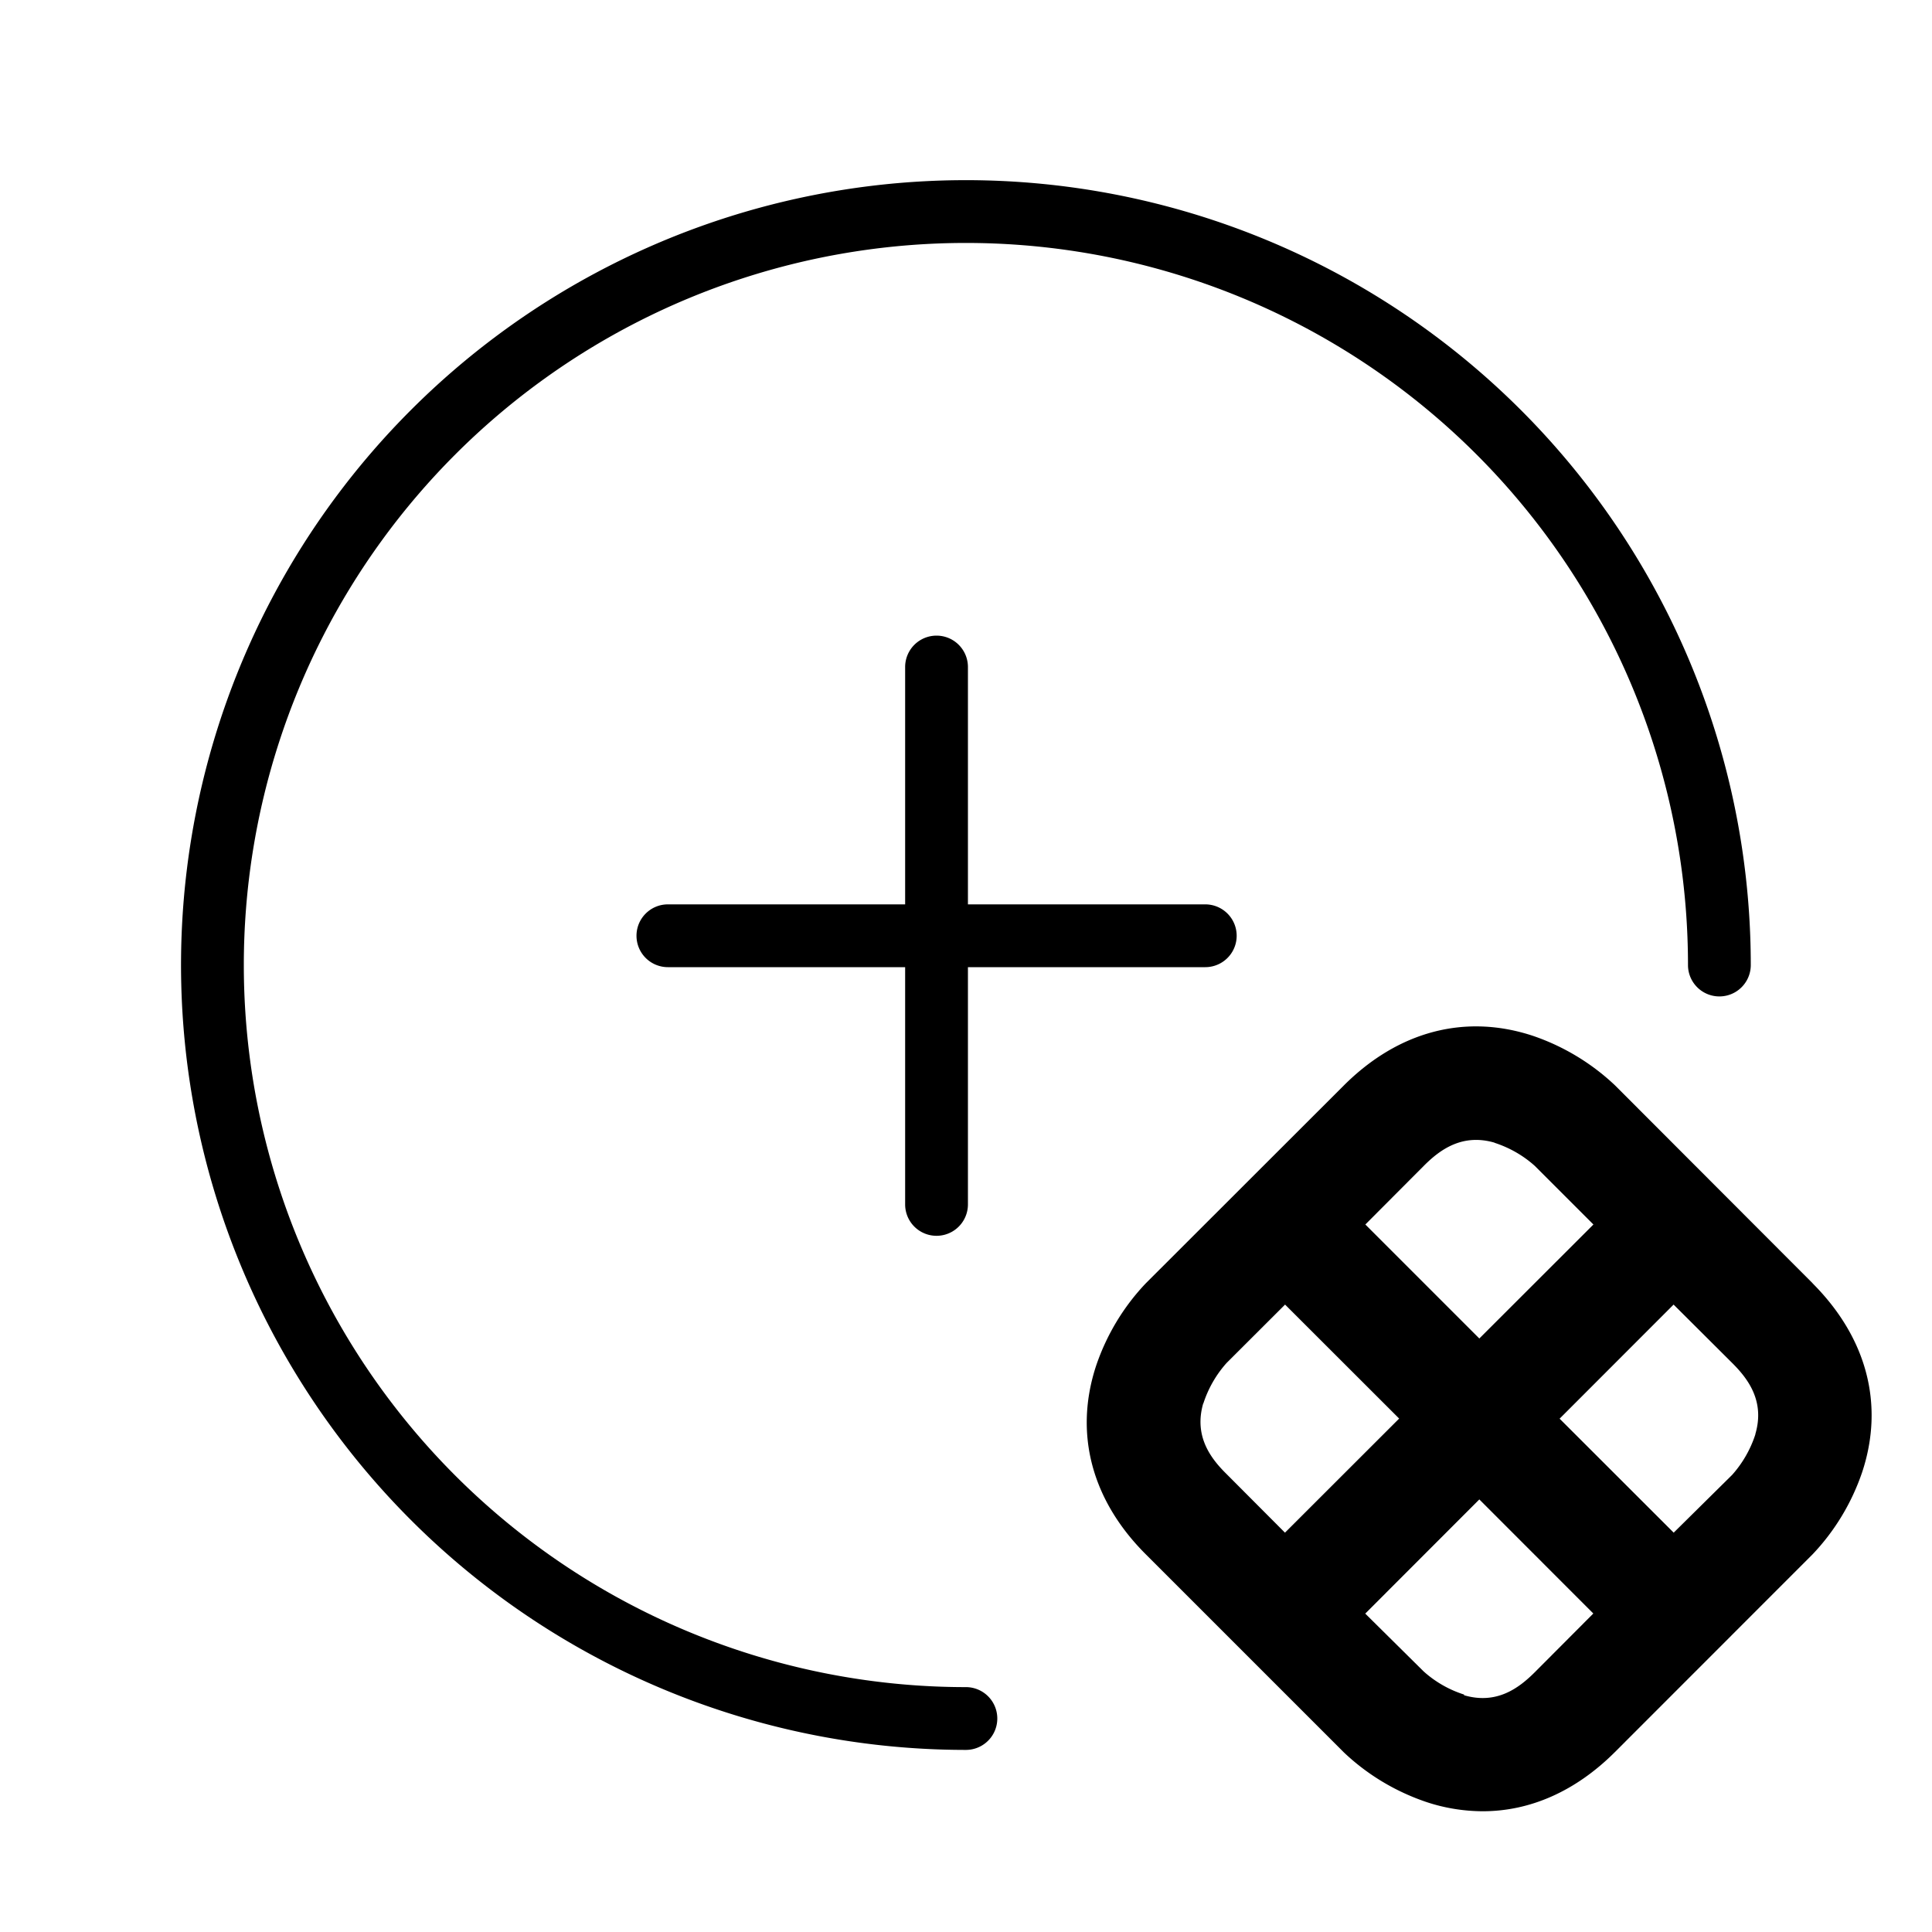<svg viewBox="0 0 20 20" xmlns="http://www.w3.org/2000/svg"><path fill-rule="evenodd" clip-rule="evenodd" d="M2.524 9.99a7.475 7.475 0 0 1 14.95 0 .325.325 0 0 0 .65 0 8.125 8.125 0 1 0-8.125 8.125.325.325 0 0 0 0-.65A7.475 7.475 0 0 1 2.524 9.99zm4.065-.303c0-.18.146-.325.325-.325H9.37V6.905a.325.325 0 1 1 .65 0v2.457h2.457a.325.325 0 1 1 0 .65H10.02v2.456a.325.325 0 1 1-.65 0v-2.456H6.914a.325.325 0 0 1-.325-.325z" fill="currentColor"/><path d="m18.765 13.285-2.047-2.05a2.332 2.332 0 0 0-.846-.511c-.7-.233-1.396-.051-1.96.512l-2.051 2.049c-.23.242-.404.531-.512.847-.233.7-.052 1.395.512 1.958l2.05 2.05c.241.229.53.403.845.511.191.065.392.098.593.099.492 0 .962-.208 1.366-.61l2.049-2.05c.23-.242.404-.531.512-.847.233-.7.051-1.394-.512-1.958h.001zm-3.294-1.455c.154.05.297.131.418.24l.606.606-1.181 1.18-1.18-1.18.608-.61c.163-.163.394-.335.73-.237l-.001.001zm-3.014 2.699c.05-.155.132-.298.24-.419l.606-.605 1.181 1.18-1.182 1.181-.608-.61c-.164-.162-.336-.392-.238-.729l.001.002zm2.699 3.013a1.145 1.145 0 0 1-.419-.24l-.604-.598 1.181-1.182 1.18 1.181-.608.61c-.163.162-.393.335-.73.236v-.007zm3.015-2.692c-.05.154-.132.297-.24.418l-.605.598-1.181-1.18 1.18-1.181.61.608c.163.163.335.393.237.73" fill="currentColor"/></svg>